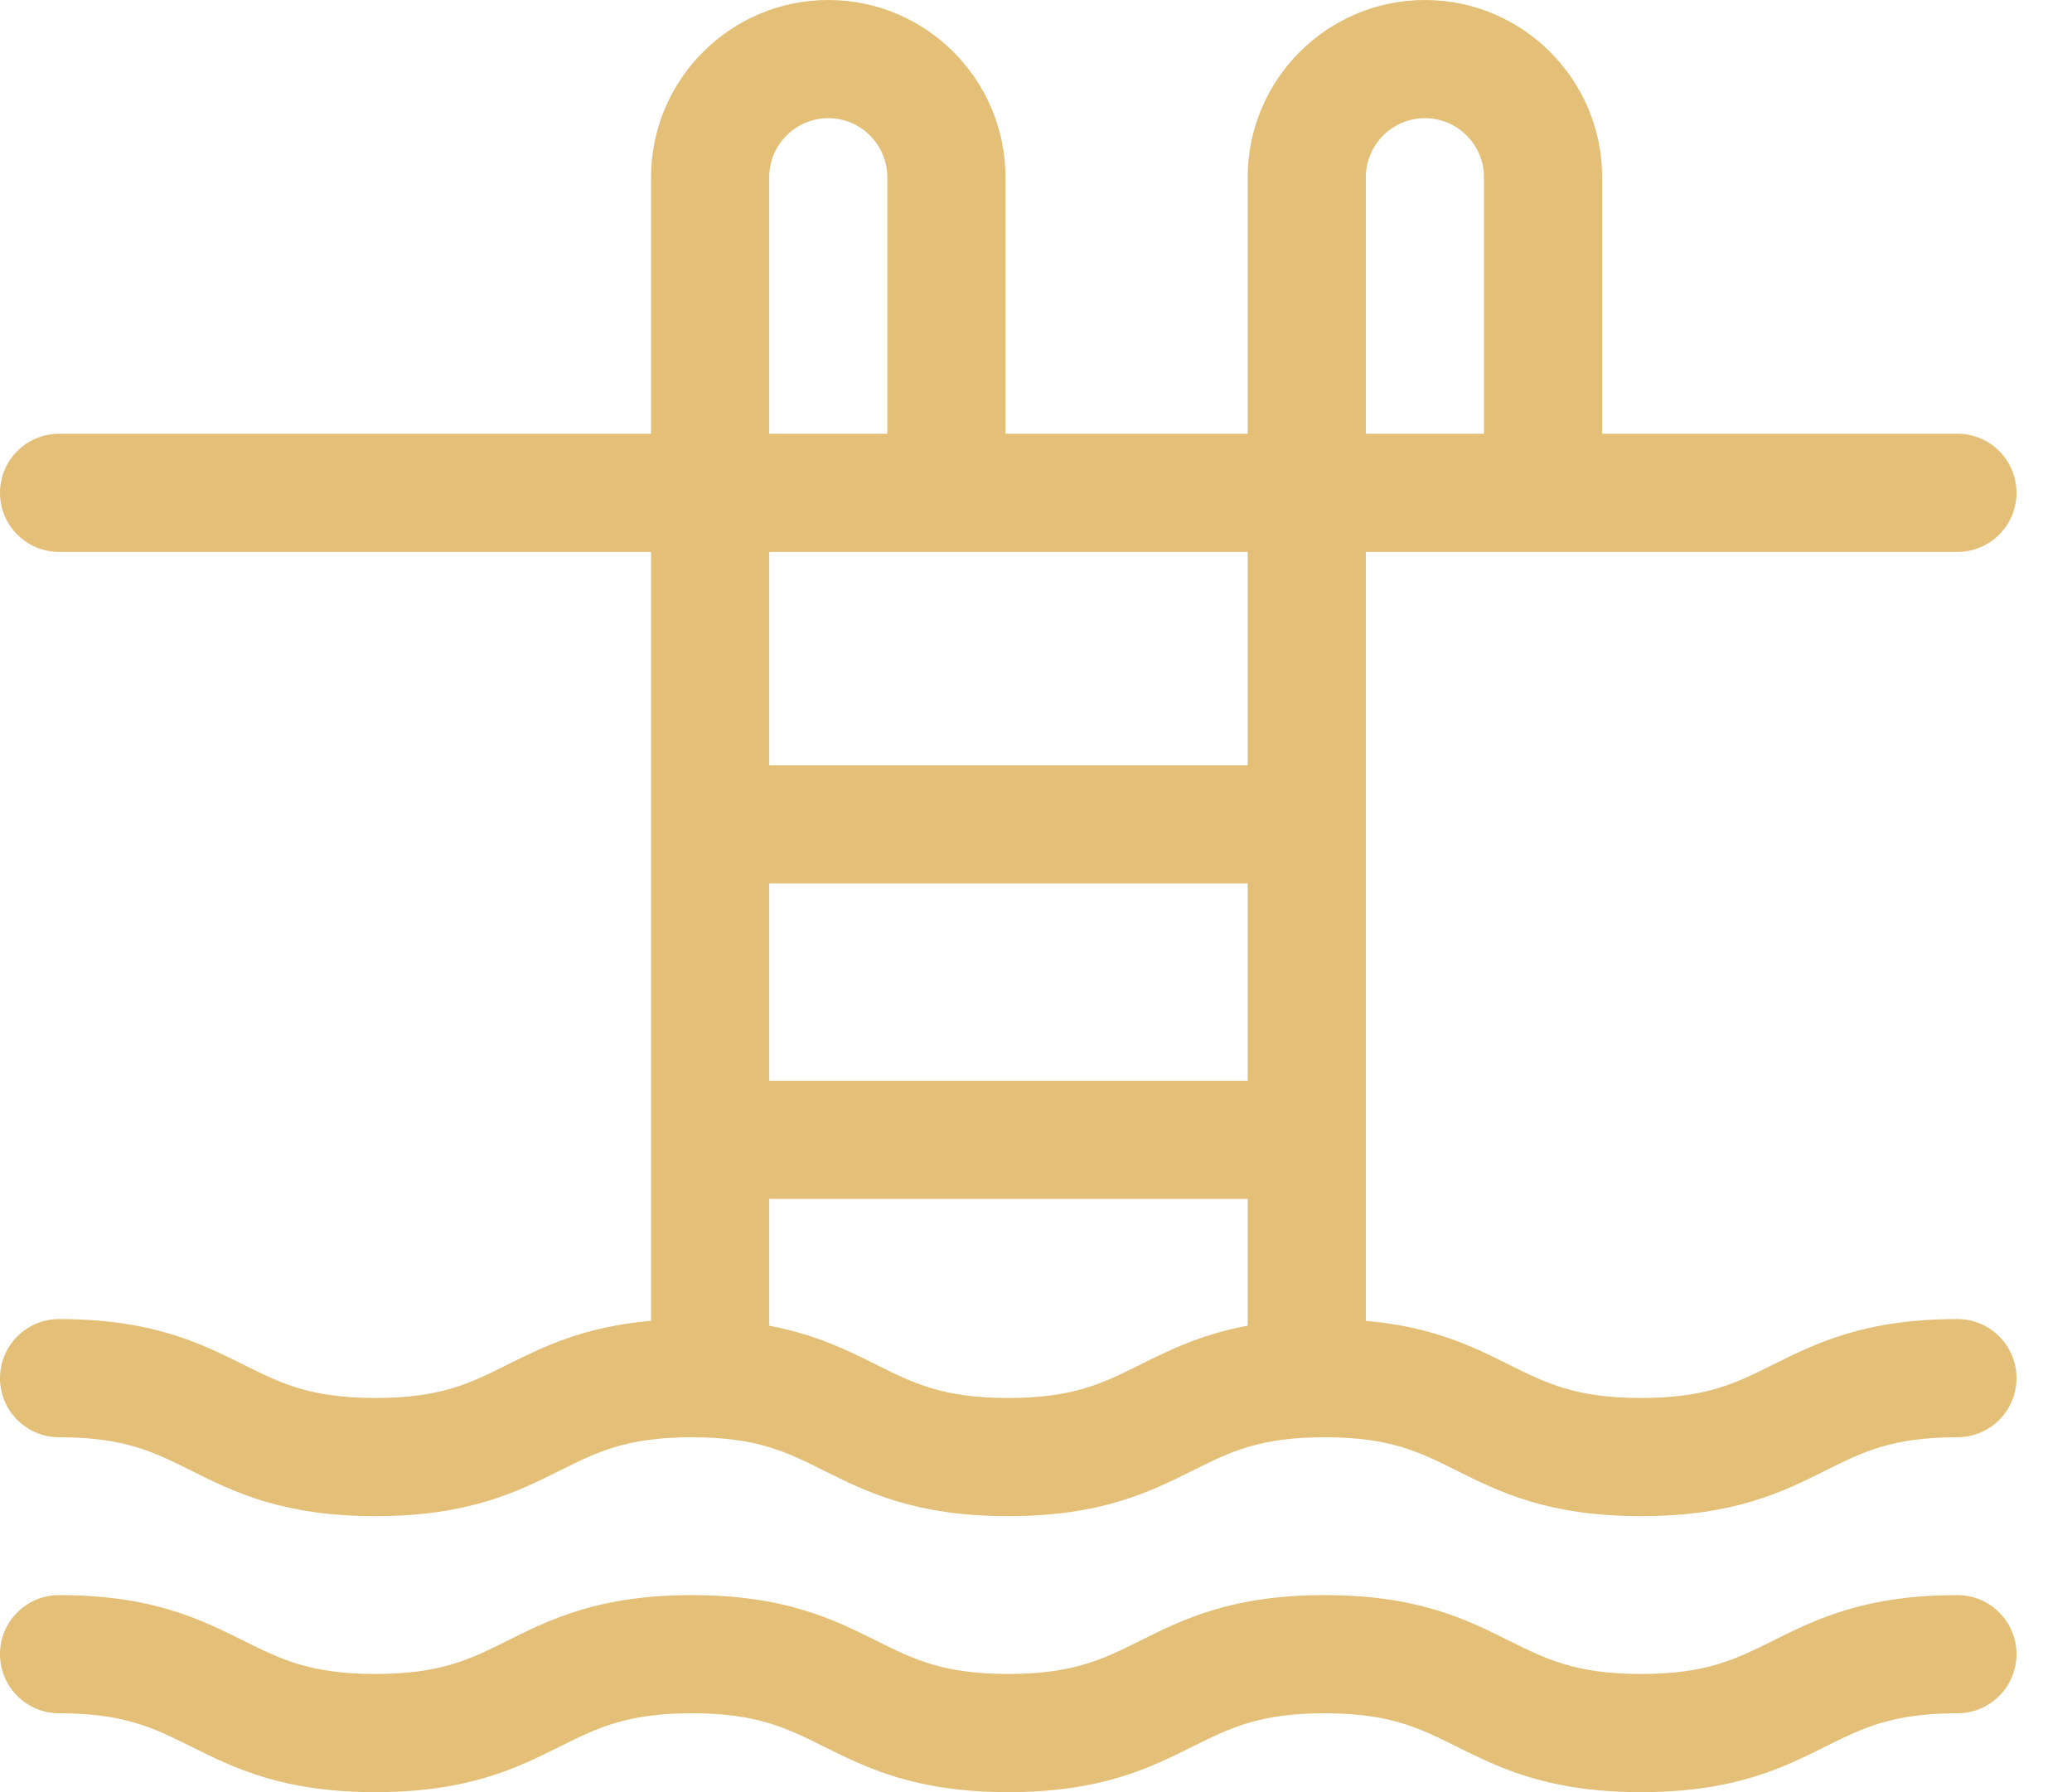 <svg width="37" height="32" viewBox="0 0 37 32" fill="none" xmlns="http://www.w3.org/2000/svg">
<path fill-rule="evenodd" clip-rule="evenodd" d="M31.658 24.368C32.425 23.986 33.293 23.553 34.954 23.553C35.536 23.553 36.009 24.026 36.009 24.608C36.009 25.191 35.536 25.663 34.954 25.663C33.79 25.663 33.264 25.925 32.6 26.257L32.599 26.257C31.833 26.639 30.965 27.072 29.304 27.072C27.643 27.072 26.774 26.639 26.008 26.257L26.008 26.256C25.343 25.925 24.818 25.663 23.654 25.663C22.49 25.663 21.964 25.925 21.299 26.257C20.533 26.639 19.665 27.072 18.004 27.072C16.343 27.072 15.475 26.639 14.709 26.257L14.708 26.257C14.043 25.925 13.518 25.663 12.354 25.663C11.19 25.663 10.665 25.925 10 26.257C9.234 26.639 8.365 27.072 6.705 27.072C5.044 27.072 4.175 26.639 3.409 26.257C2.744 25.925 2.219 25.663 1.055 25.663C0.472 25.663 0 25.191 0 24.608C0 24.026 0.472 23.553 1.055 23.553C2.716 23.553 3.584 23.986 4.35 24.368L4.35 24.368L4.351 24.369C5.015 24.7 5.541 24.962 6.705 24.962C7.869 24.962 8.394 24.7 9.059 24.368C9.704 24.047 10.423 23.689 11.626 23.584V9.855H1.055C0.472 9.855 0 9.382 0 8.8C0 8.217 0.472 7.745 1.055 7.745H11.626V3.167C11.626 1.421 13.046 0 14.791 0C16.536 0 17.955 1.421 17.955 3.167V7.745H22.28V3.167C22.28 1.421 23.7 0 25.445 0C27.19 0 28.61 1.421 28.61 3.167V7.745H34.954C35.536 7.745 36.009 8.217 36.009 8.8C36.009 9.382 35.536 9.855 34.954 9.855H24.39V23.585C25.589 23.69 26.305 24.047 26.949 24.368L26.95 24.369C27.615 24.7 28.14 24.962 29.304 24.962C30.468 24.962 30.993 24.7 31.658 24.368ZM22.28 15.774H13.736V19.297H22.28V15.774ZM25.445 2.11C24.863 2.11 24.39 2.584 24.39 3.167V7.745H26.5V3.167C26.5 2.584 26.027 2.11 25.445 2.11ZM14.791 2.11C14.209 2.11 13.736 2.584 13.736 3.167V7.745H15.845V3.167C15.845 2.584 15.372 2.11 14.791 2.11ZM22.28 13.664V9.855H13.736V13.664H22.28ZM18.004 24.962C19.168 24.962 19.693 24.7 20.358 24.368C20.879 24.109 21.448 23.826 22.28 23.671V21.407H13.736V23.672C14.564 23.827 15.13 24.11 15.65 24.368L15.65 24.369C16.315 24.7 16.84 24.962 18.004 24.962ZM31.658 29.297C32.425 28.915 33.293 28.482 34.954 28.482C35.536 28.482 36.009 28.954 36.009 29.537C36.009 30.119 35.536 30.592 34.954 30.592C33.79 30.592 33.264 30.854 32.599 31.185C31.833 31.567 30.965 32 29.304 32C27.643 32 26.774 31.567 26.008 31.185L26.008 31.185C25.343 30.854 24.818 30.592 23.654 30.592C22.49 30.592 21.965 30.854 21.3 31.185L21.299 31.185C20.533 31.567 19.665 32 18.004 32C16.343 32 15.475 31.567 14.709 31.185L14.709 31.185L14.708 31.185C14.043 30.854 13.518 30.592 12.354 30.592C11.19 30.592 10.665 30.854 10 31.185L10 31.185C9.234 31.567 8.365 32 6.705 32C5.044 32 4.175 31.567 3.409 31.185L3.409 31.185C2.744 30.854 2.219 30.592 1.055 30.592C0.472 30.592 0 30.119 0 29.537C0 28.954 0.472 28.482 1.055 28.482C2.716 28.482 3.584 28.915 4.35 29.297L4.35 29.297L4.35 29.297C5.015 29.628 5.541 29.89 6.705 29.89C7.869 29.89 8.394 29.628 9.059 29.297L9.059 29.297C9.825 28.915 10.694 28.482 12.354 28.482C14.015 28.482 14.883 28.915 15.65 29.297L15.65 29.297L15.65 29.297C16.315 29.628 16.84 29.89 18.004 29.89C19.168 29.89 19.693 29.628 20.358 29.297L20.358 29.297C21.124 28.915 21.993 28.482 23.654 28.482C25.315 28.482 26.183 28.915 26.949 29.297L26.949 29.297L26.95 29.297C27.614 29.628 28.14 29.89 29.304 29.89C30.468 29.89 30.993 29.628 31.658 29.297Z" fill="#E3BF77"/>
</svg>

